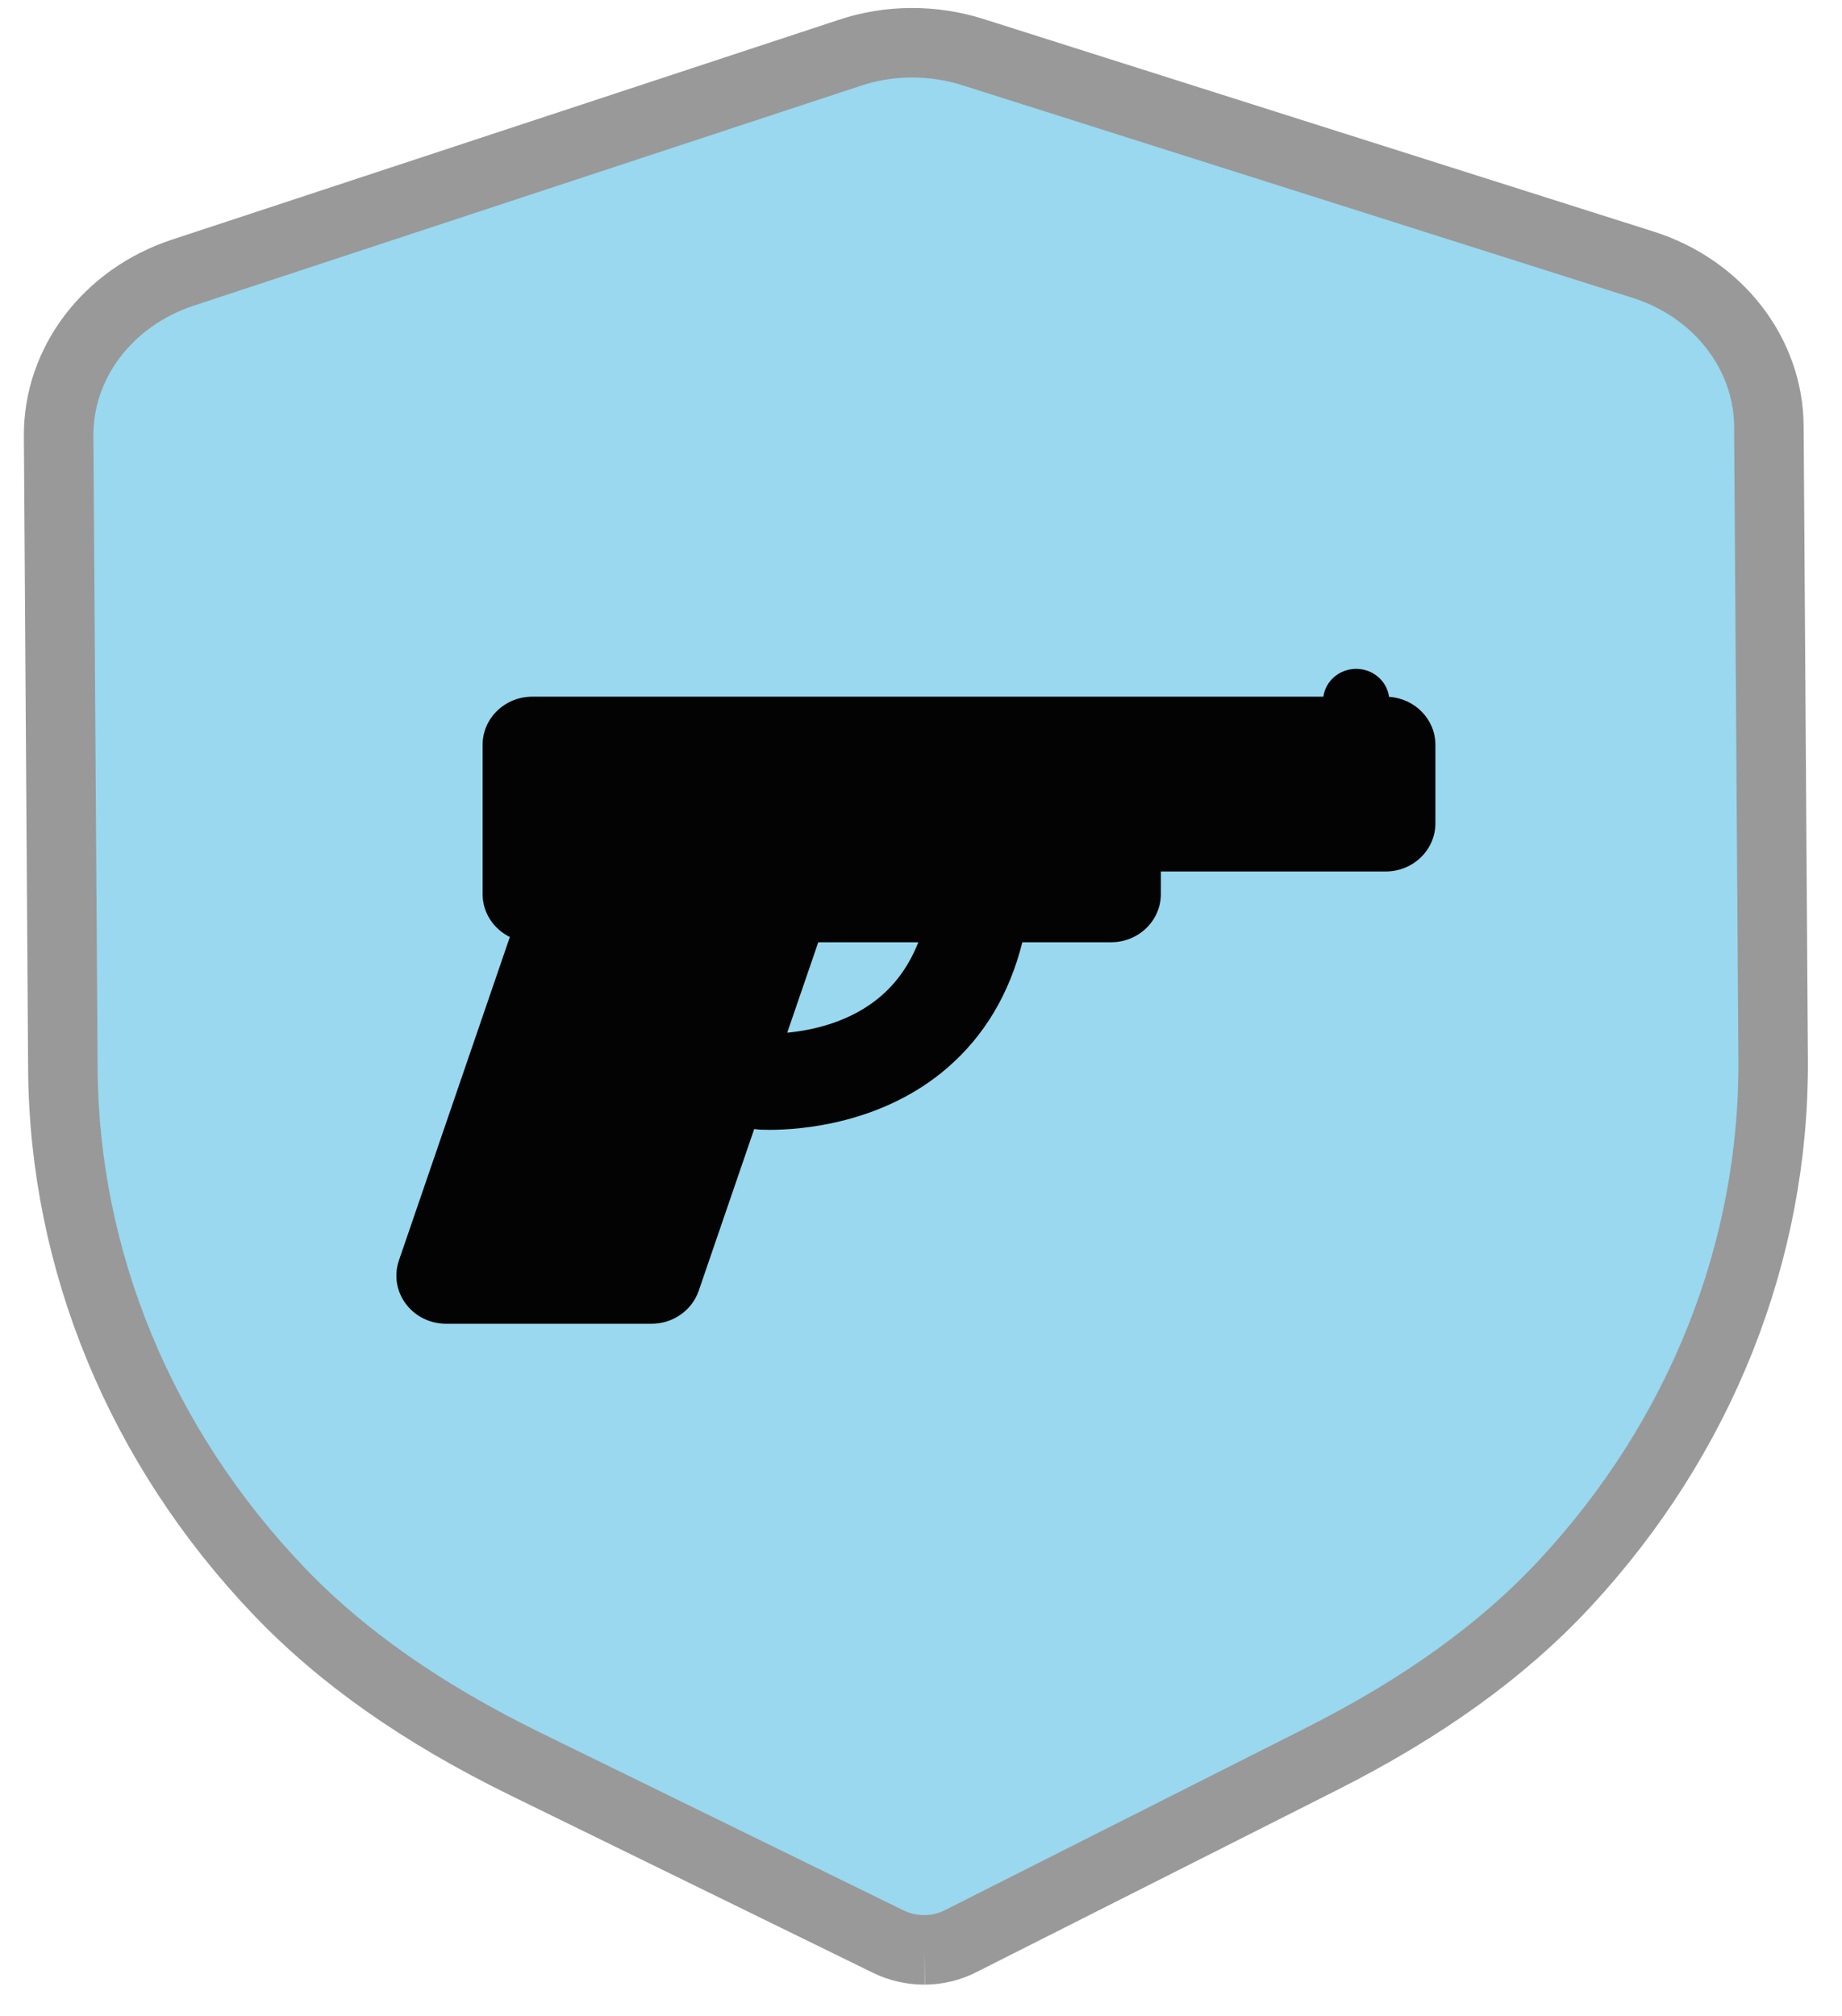 <svg width="53" height="58" viewBox="0 0 53 58" fill="none" xmlns="http://www.w3.org/2000/svg">
<g opacity="0.4">
<path d="M26.604 56.101C26.245 56.101 25.885 56.023 25.561 55.864L15.111 50.75C12.146 49.297 9.826 47.667 8.014 45.767C4.05 41.614 1.844 36.281 1.809 30.75L1.687 12.545C1.672 10.444 3.106 8.558 5.251 7.848L24.439 1.523C25.579 1.138 26.849 1.133 28.009 1.504L47.271 7.614C49.427 8.294 50.885 10.167 50.896 12.265L51.019 30.484C51.057 36.007 48.927 41.361 45.024 45.56C43.233 47.486 40.934 49.141 37.998 50.621L27.641 55.85C27.32 56.015 26.963 56.098 26.604 56.101" fill="#009ED6"/>
<path d="M26.604 56.101C26.245 56.101 25.885 56.023 25.561 55.864L15.111 50.75C12.146 49.297 9.826 47.667 8.014 45.767C4.05 41.614 1.844 36.281 1.809 30.75L1.687 12.545C1.672 10.444 3.106 8.558 5.251 7.848L24.439 1.523C25.579 1.138 26.849 1.133 28.009 1.504L47.271 7.614C49.427 8.294 50.885 10.167 50.896 12.265L51.019 30.484C51.057 36.007 48.927 41.361 45.024 45.56C43.233 47.486 40.934 49.141 37.998 50.621L27.641 55.85C27.32 56.015 26.963 56.098 26.604 56.101" stroke="black" stroke-width="2"/>
</g>
<path d="M39.967 20.049C39.906 19.595 39.507 19.244 39.021 19.244C38.538 19.244 38.139 19.593 38.077 20.044H15.318C14.527 20.044 13.886 20.664 13.886 21.43V25.724C13.886 26.264 14.205 26.73 14.67 26.959L11.478 36.265C11.333 36.687 11.406 37.151 11.675 37.512C11.944 37.873 12.376 38.087 12.836 38.087H18.745C19.362 38.087 19.909 37.704 20.104 37.138L21.701 32.483C21.736 32.489 21.772 32.494 21.808 32.497C21.832 32.499 21.952 32.507 22.146 32.507C23.017 32.507 25.386 32.344 27.263 30.719C28.326 29.798 29.046 28.589 29.416 27.11H31.97C32.761 27.11 33.401 26.49 33.401 25.724V25.074H39.87C40.66 25.074 41.301 24.453 41.301 23.688V21.43C41.301 20.696 40.712 20.097 39.967 20.049ZM25.373 28.637C24.485 29.417 23.347 29.647 22.651 29.712L23.544 27.11H26.423C26.179 27.728 25.828 28.238 25.373 28.637Z" fill="#030303"/>
</svg>
